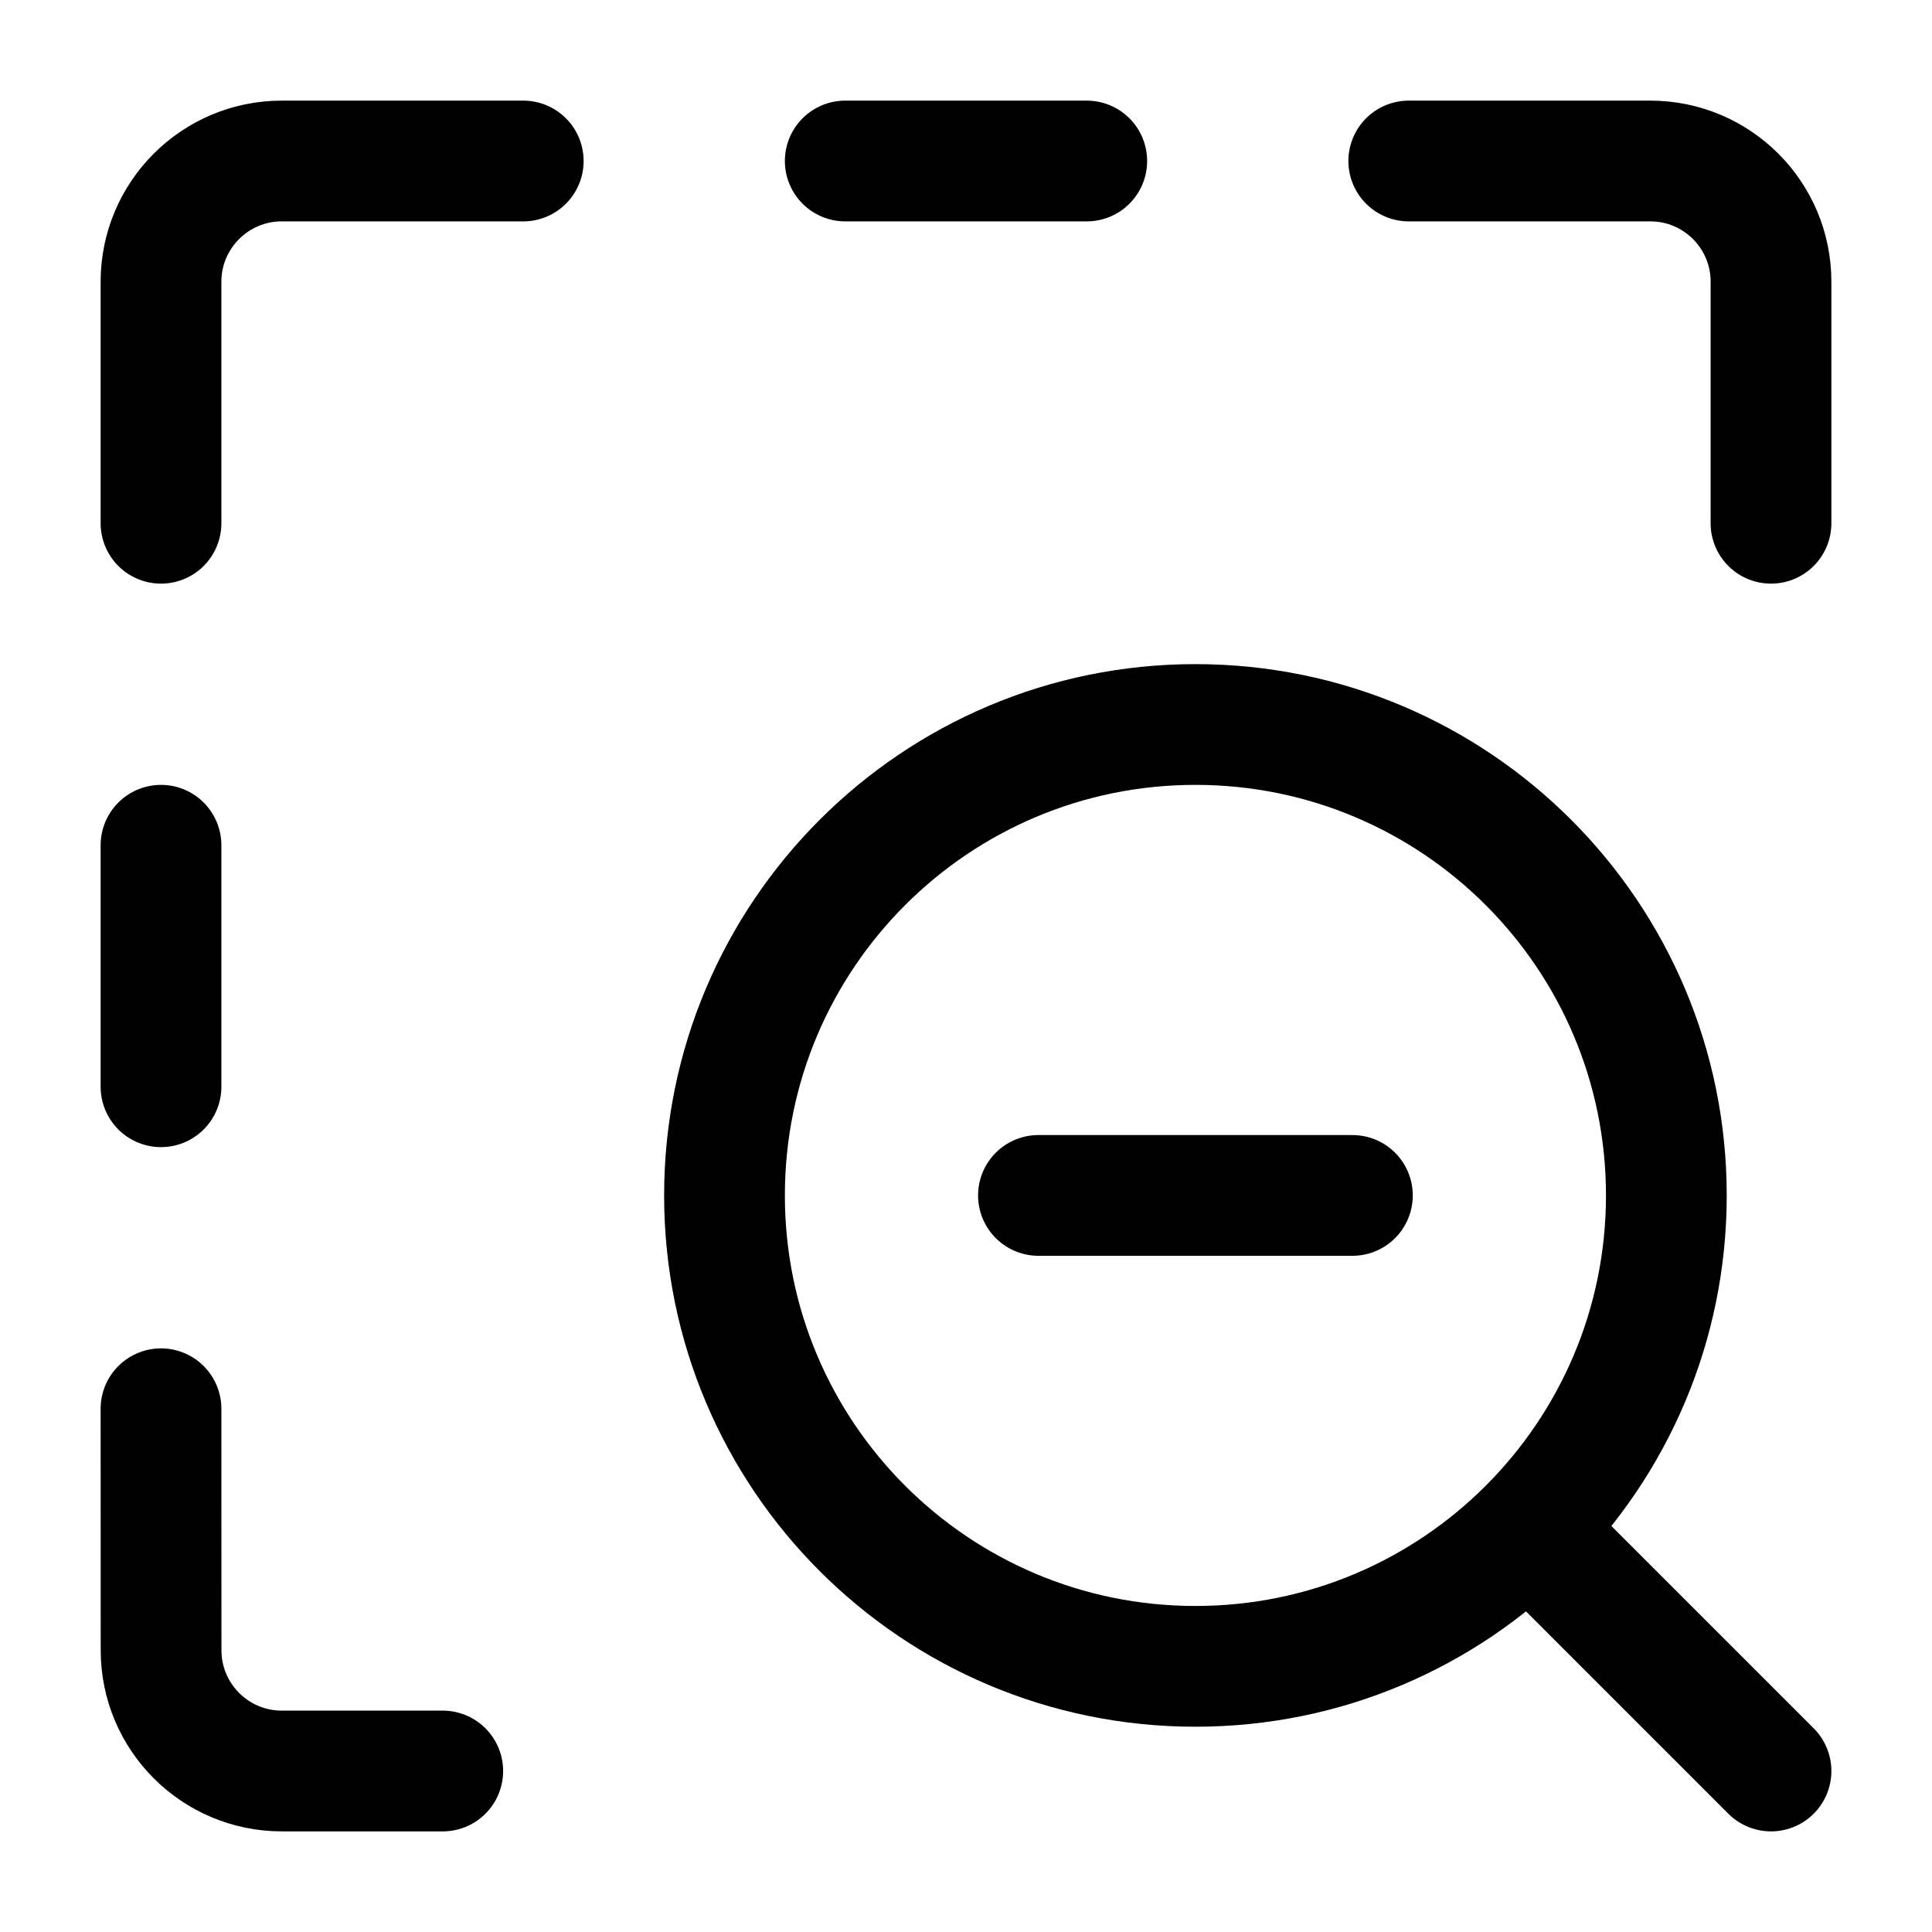 <svg width="24" height="24" viewBox="0 0 24 24" fill="none" xmlns="http://www.w3.org/2000/svg">
    <path d="M19.075 19.075L22 22M12.9 14.85H16.8M20.7 14.85C20.7 11.619 18.081 9 14.85 9C11.619 9 9 11.619 9 14.85C9 18.081 11.619 20.7 14.85 20.7C18.081 20.7 20.7 18.081 20.7 14.85Z" stroke="currentColor" stroke-width="1.5" stroke-linecap="round" stroke-linejoin="round"/>
    <path d="M2 6.5V3.5C2 2.672 2.672 2 3.5 2L6.5 2M5.5 22H3.501C2.673 22 2.001 21.329 2.001 20.5L2 17.5M22 6.5L22 3.5C22.001 2.672 21.329 2 20.501 2L17.5 2M2 10.5V13.5M13.5 2H10.5" stroke="currentColor" stroke-width="1.5" stroke-linecap="round" stroke-linejoin="round"/>
</svg>
